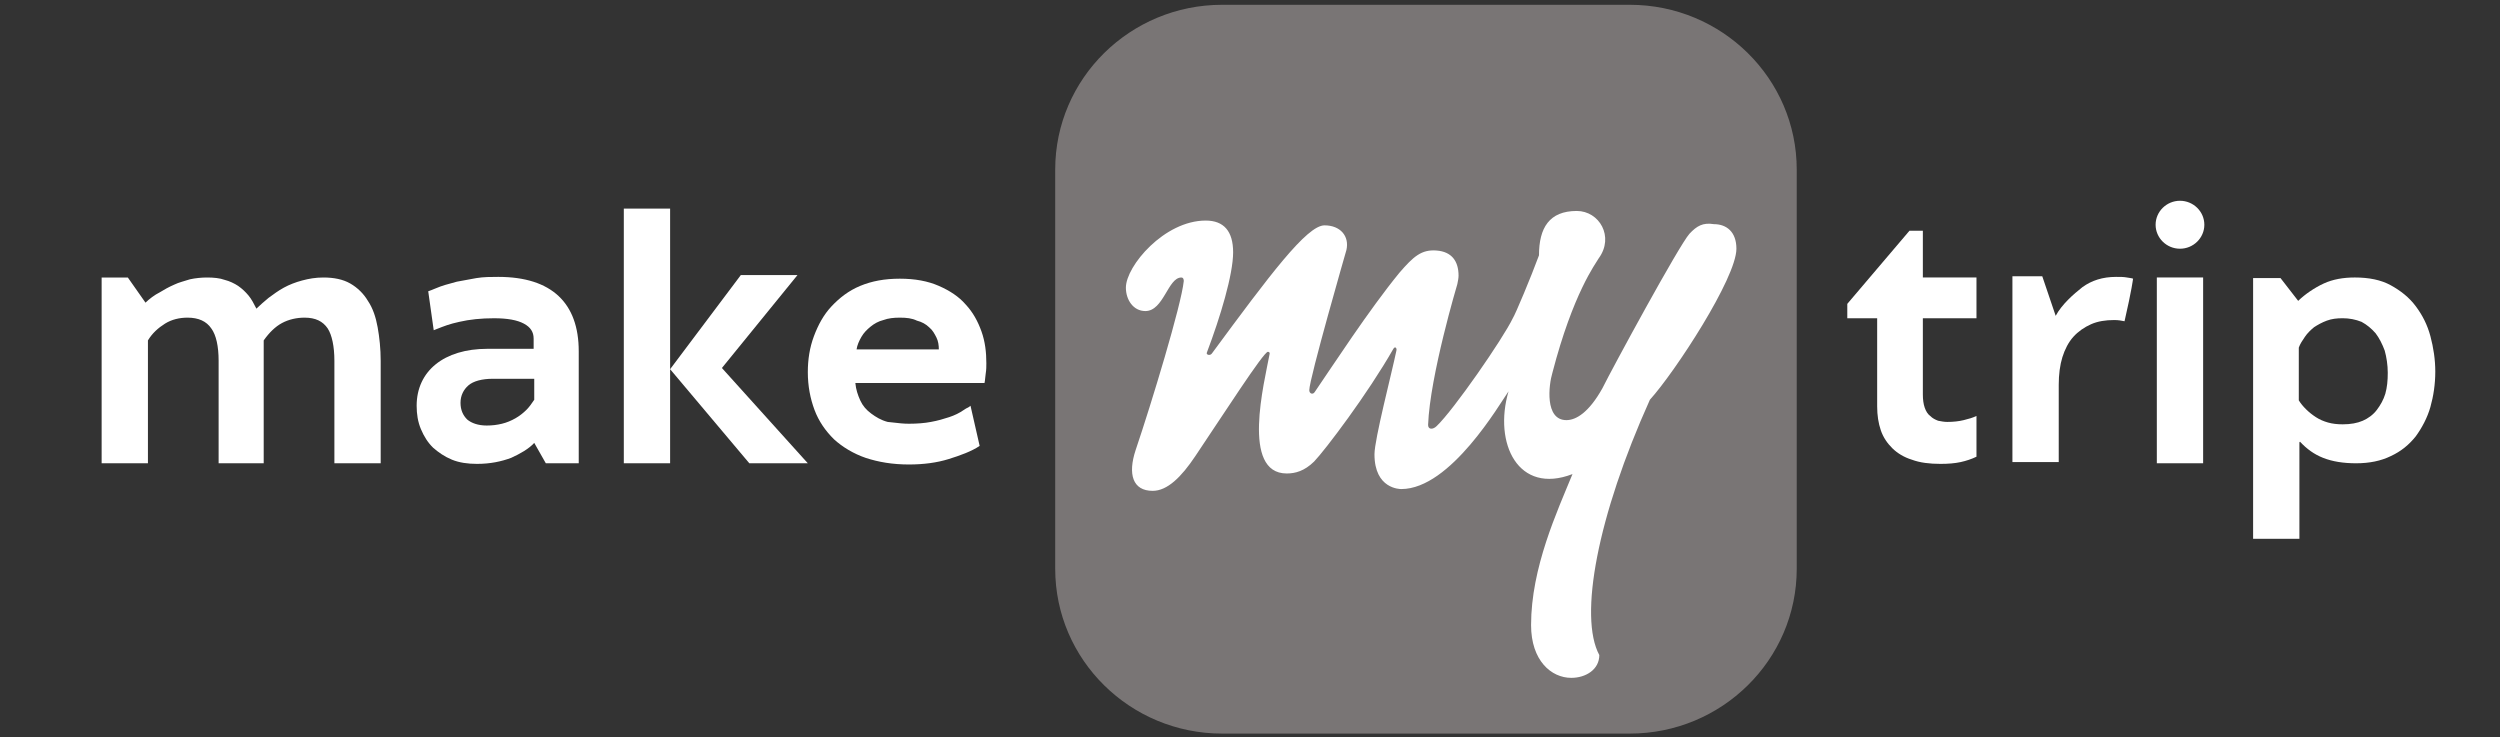 <svg width="156" height="46" viewBox="0 0 156 46" fill="none" xmlns="http://www.w3.org/2000/svg">
<rect x="0" y="0" width="156" height="46" fill="#333333" stroke="none"/>
<path d="M101.698 45.776C107.44 45.776 112.116 41.176 112.116 35.491V10.584C112.116 4.899 107.44 0.299 101.698 0.299H76.262C70.521 0.299 65.845 4.899 65.845 10.584V35.491C65.845 41.176 70.521 45.776 76.262 45.776H101.698Z" fill="#797575"/>
<path d="M105.424 14.585C104.778 15.296 100.596 23 99.987 24.234C99.151 25.73 98.352 26.216 97.744 26.216C96.375 26.216 96.641 24.01 96.87 23.262C98.162 18.288 99.569 16.455 99.759 16.119C100.748 14.772 99.797 13.164 98.39 13.164C96.679 13.164 96.033 14.211 96.033 15.932C95.539 17.278 94.55 19.634 94.398 19.859C93.79 21.13 90.71 25.581 89.645 26.59C89.417 26.815 89.113 26.815 89.113 26.515C89.227 23.449 90.938 17.727 90.938 17.727C90.976 17.54 91.014 17.353 91.014 17.203C91.014 16.306 90.596 15.707 89.645 15.633C88.695 15.558 88.201 16.006 87.326 17.016C85.425 19.335 83.144 22.85 82.041 24.459C81.927 24.645 81.699 24.571 81.699 24.346C81.699 23.636 84.018 15.595 84.018 15.595C84.209 14.735 83.638 14.062 82.65 14.062C81.547 14.062 79.228 17.166 75.616 22.065C75.502 22.215 75.236 22.14 75.312 21.99C76.148 19.784 76.947 17.128 76.947 15.745C76.947 14.436 76.376 13.763 75.236 13.763C72.65 13.763 70.255 16.605 70.255 17.951C70.255 18.699 70.711 19.41 71.472 19.41C72.612 19.41 72.878 17.316 73.715 17.316C73.867 17.316 73.867 17.503 73.867 17.54C73.715 19.036 71.852 25.169 70.863 28.086C70.369 29.582 70.673 30.629 71.928 30.629C72.84 30.629 73.715 29.769 74.589 28.46C76.3 25.917 78.848 21.953 79.114 21.953C79.19 21.953 79.228 21.99 79.228 22.065C78.886 23.898 77.441 29.545 80.292 29.545C80.825 29.545 81.395 29.395 82.003 28.797C82.688 28.086 85.349 24.571 86.946 21.766C87.06 21.579 87.174 21.729 87.136 21.878C86.832 23.337 85.767 27.413 85.767 28.348C85.767 30.517 87.364 30.517 87.44 30.517C90.52 30.517 93.6 25.169 94.132 24.421C93.181 27.675 94.74 30.891 98.124 29.582C97.174 31.901 95.539 35.416 95.539 39.007C95.539 41.213 96.793 42.298 98.048 42.298C98.961 42.298 99.797 41.774 99.797 40.876C98.504 38.483 99.683 32.2 102.953 24.945C104.512 23.224 108.352 17.353 108.352 15.52C108.352 14.473 107.743 13.987 106.945 13.987C106.261 13.875 105.88 14.099 105.424 14.585" fill="white"/>
<path d="M16.531 28.909H13.642V22.514C13.642 21.616 13.49 20.906 13.185 20.494C12.881 20.046 12.387 19.821 11.703 19.821C11.209 19.821 10.714 19.933 10.296 20.195C9.878 20.457 9.498 20.794 9.231 21.242V28.909H6.342V17.316H7.977L9.079 18.886C9.307 18.662 9.65 18.4 9.954 18.25C10.258 18.064 10.524 17.914 10.866 17.764C11.17 17.615 11.513 17.54 11.855 17.428C12.197 17.353 12.577 17.316 12.919 17.316C13.338 17.316 13.718 17.353 14.022 17.465C14.326 17.54 14.63 17.689 14.858 17.839C15.125 18.026 15.315 18.213 15.505 18.437C15.695 18.662 15.847 18.961 15.999 19.26C16.227 19.036 16.493 18.811 16.759 18.587C17.064 18.363 17.368 18.138 17.71 17.951C18.052 17.764 18.432 17.615 18.851 17.503C19.269 17.39 19.687 17.316 20.181 17.316C20.828 17.316 21.398 17.428 21.854 17.689C22.311 17.951 22.691 18.325 22.957 18.774C23.261 19.223 23.451 19.784 23.565 20.42C23.679 21.055 23.755 21.766 23.755 22.514V28.909H20.866V22.514C20.866 21.616 20.714 20.906 20.448 20.494C20.143 20.046 19.687 19.821 19.003 19.821C18.509 19.821 18.014 19.933 17.596 20.158C17.178 20.382 16.797 20.756 16.455 21.242V28.909H16.531Z" fill="white"/>
<path fill-rule="evenodd" clip-rule="evenodd" d="M31.892 28.572C32.463 28.311 32.995 28.011 33.337 27.637L34.059 28.909H36.113V21.916C36.113 20.419 35.694 19.26 34.858 18.475C34.021 17.689 32.767 17.278 31.094 17.278C30.638 17.278 30.181 17.278 29.725 17.353L29.725 17.353C29.307 17.428 28.889 17.503 28.508 17.577C28.37 17.618 28.237 17.654 28.109 17.688C27.885 17.749 27.675 17.805 27.482 17.877C27.342 17.928 27.219 17.979 27.104 18.027C26.968 18.084 26.845 18.135 26.721 18.176L27.064 20.607C27.122 20.583 27.179 20.561 27.233 20.539C27.708 20.351 28.047 20.217 28.66 20.083C29.307 19.933 30.029 19.859 30.828 19.859C31.664 19.859 32.273 19.971 32.691 20.195C33.109 20.419 33.299 20.719 33.299 21.13V21.766H30.409C27.71 21.766 25.999 23.15 25.999 25.319C25.999 25.842 26.075 26.328 26.265 26.777C26.455 27.226 26.683 27.6 27.026 27.937C27.368 28.236 27.748 28.498 28.204 28.685C28.66 28.872 29.193 28.946 29.763 28.946C30.599 28.946 31.284 28.797 31.892 28.572ZM30.752 23.636H33.337V24.945C33.185 25.169 33.033 25.393 32.843 25.581C32.653 25.767 32.425 25.954 32.158 26.104C31.892 26.254 31.626 26.366 31.322 26.441C31.018 26.515 30.714 26.553 30.371 26.553C29.839 26.553 29.421 26.403 29.155 26.179C28.889 25.917 28.736 25.581 28.736 25.132C28.736 24.683 28.927 24.309 29.231 24.047C29.535 23.785 30.067 23.636 30.752 23.636Z" fill="white"/>
<path d="M49.762 17.166L45.047 22.963L50.408 28.909H46.758L41.815 23.037V28.909H38.926V13.015H41.815V23.037L46.226 17.166H49.762Z" fill="white"/>
<path fill-rule="evenodd" clip-rule="evenodd" d="M58.088 26.328C57.708 26.403 57.214 26.441 56.72 26.441C56.378 26.441 56.073 26.405 55.779 26.37C55.647 26.355 55.518 26.34 55.389 26.328C54.971 26.216 54.666 26.029 54.362 25.805C54.058 25.581 53.83 25.319 53.678 24.982C53.526 24.645 53.412 24.309 53.374 23.898H61.434C61.455 23.817 61.464 23.714 61.475 23.601C61.483 23.505 61.493 23.402 61.51 23.299C61.548 23.075 61.548 22.85 61.548 22.663C61.548 21.99 61.472 21.317 61.244 20.681C61.016 20.046 60.712 19.485 60.256 18.998C59.837 18.512 59.267 18.138 58.583 17.839C57.898 17.54 57.1 17.39 56.149 17.39C55.199 17.39 54.4 17.54 53.678 17.839C52.956 18.138 52.385 18.587 51.891 19.111C51.397 19.634 51.055 20.27 50.788 20.98C50.522 21.691 50.408 22.439 50.408 23.224C50.408 24.085 50.56 24.87 50.826 25.581C51.093 26.291 51.511 26.889 52.043 27.413C52.575 27.899 53.26 28.311 54.02 28.572C54.819 28.834 55.693 28.984 56.72 28.984C57.632 28.984 58.469 28.872 59.191 28.647C59.913 28.423 60.636 28.161 61.13 27.824L60.56 25.319C60.44 25.417 60.404 25.433 60.358 25.453C60.317 25.471 60.268 25.492 60.142 25.581C59.875 25.767 59.571 25.917 59.229 26.029C58.887 26.142 58.507 26.254 58.088 26.328ZM55.123 19.971C55.427 19.858 55.769 19.821 56.149 19.821C56.568 19.821 56.91 19.858 57.214 20.008C57.518 20.083 57.784 20.233 57.974 20.419C58.203 20.607 58.316 20.831 58.431 21.055C58.545 21.28 58.583 21.541 58.583 21.803H53.45C53.488 21.541 53.602 21.28 53.754 21.018C53.906 20.756 54.096 20.569 54.324 20.382C54.553 20.195 54.819 20.046 55.123 19.971Z" fill="white"/>
<path d="M115.271 18.961L119.15 14.398H119.986V17.315H123.332V19.858H119.986V24.608C119.986 24.945 120.024 25.206 120.1 25.431C120.176 25.655 120.29 25.842 120.442 25.954C120.594 26.104 120.746 26.179 120.937 26.254C121.127 26.291 121.317 26.328 121.507 26.328C121.887 26.328 122.229 26.291 122.533 26.216C122.838 26.142 123.104 26.067 123.332 25.954V28.498C123.028 28.647 122.686 28.759 122.343 28.834C122.001 28.909 121.583 28.946 121.089 28.946C120.404 28.946 119.796 28.872 119.302 28.685C118.807 28.535 118.389 28.273 118.085 27.974C117.781 27.675 117.515 27.301 117.363 26.852C117.211 26.403 117.135 25.917 117.135 25.356V19.858H115.271V18.961Z" fill="white"/>
<path d="M128.275 19.709C128.655 18.998 129.377 18.363 129.948 17.914C130.518 17.503 131.202 17.278 132.039 17.278C132.305 17.278 132.533 17.278 132.723 17.316C132.913 17.353 133.027 17.353 133.103 17.39C133.103 17.39 133.027 18.063 132.571 20.046C132.381 20.008 132.191 19.971 131.925 19.971C131.392 19.971 130.898 20.046 130.48 20.233C130.062 20.419 129.681 20.681 129.377 21.018C129.073 21.355 128.845 21.803 128.693 22.289C128.541 22.776 128.465 23.374 128.465 24.01V28.834H125.575V17.241H127.438L128.275 19.709Z" fill="white"/>
<path fill-rule="evenodd" clip-rule="evenodd" d="M149.186 17.802C148.578 17.465 147.818 17.315 146.943 17.315C146.221 17.315 145.574 17.428 145.004 17.689C144.434 17.951 143.826 18.363 143.407 18.774L142.305 17.353H140.594V33.621H143.483V27.6L143.521 27.563C143.94 28.011 144.396 28.348 144.966 28.572C145.536 28.797 146.221 28.909 147.019 28.909C147.856 28.909 148.578 28.759 149.186 28.46C149.833 28.161 150.327 27.75 150.745 27.226C151.126 26.702 151.468 26.067 151.658 25.393C151.848 24.72 151.962 23.972 151.962 23.187C151.962 22.439 151.848 21.691 151.658 20.98C151.468 20.27 151.164 19.672 150.745 19.111C150.327 18.55 149.795 18.138 149.186 17.802ZM145.194 20.008C145.498 19.896 145.803 19.858 146.183 19.858C146.601 19.858 146.981 19.933 147.361 20.083C147.704 20.27 147.97 20.494 148.236 20.794C148.464 21.093 148.654 21.467 148.806 21.878C148.92 22.289 148.996 22.776 148.996 23.262C148.996 23.748 148.958 24.159 148.844 24.571C148.73 24.945 148.54 25.281 148.312 25.581C148.084 25.88 147.78 26.104 147.437 26.254C147.095 26.403 146.677 26.478 146.183 26.478C145.841 26.478 145.536 26.441 145.27 26.366C145.004 26.291 144.738 26.179 144.51 26.029C144.282 25.88 144.092 25.73 143.902 25.543C143.711 25.356 143.559 25.169 143.445 24.982V21.691C143.521 21.467 143.673 21.242 143.826 21.018C143.978 20.794 144.168 20.607 144.396 20.419C144.624 20.27 144.89 20.12 145.194 20.008Z" fill="white"/>
<path fill-rule="evenodd" clip-rule="evenodd" d="M134.51 14.024C134.51 13.202 135.194 12.528 136.031 12.528C136.867 12.528 137.551 13.202 137.551 14.024C137.551 14.847 136.867 15.52 136.031 15.52C135.194 15.52 134.51 14.847 134.51 14.024ZM134.586 28.909H137.475V17.315H134.586V28.909Z" fill="white"/>
</svg>
